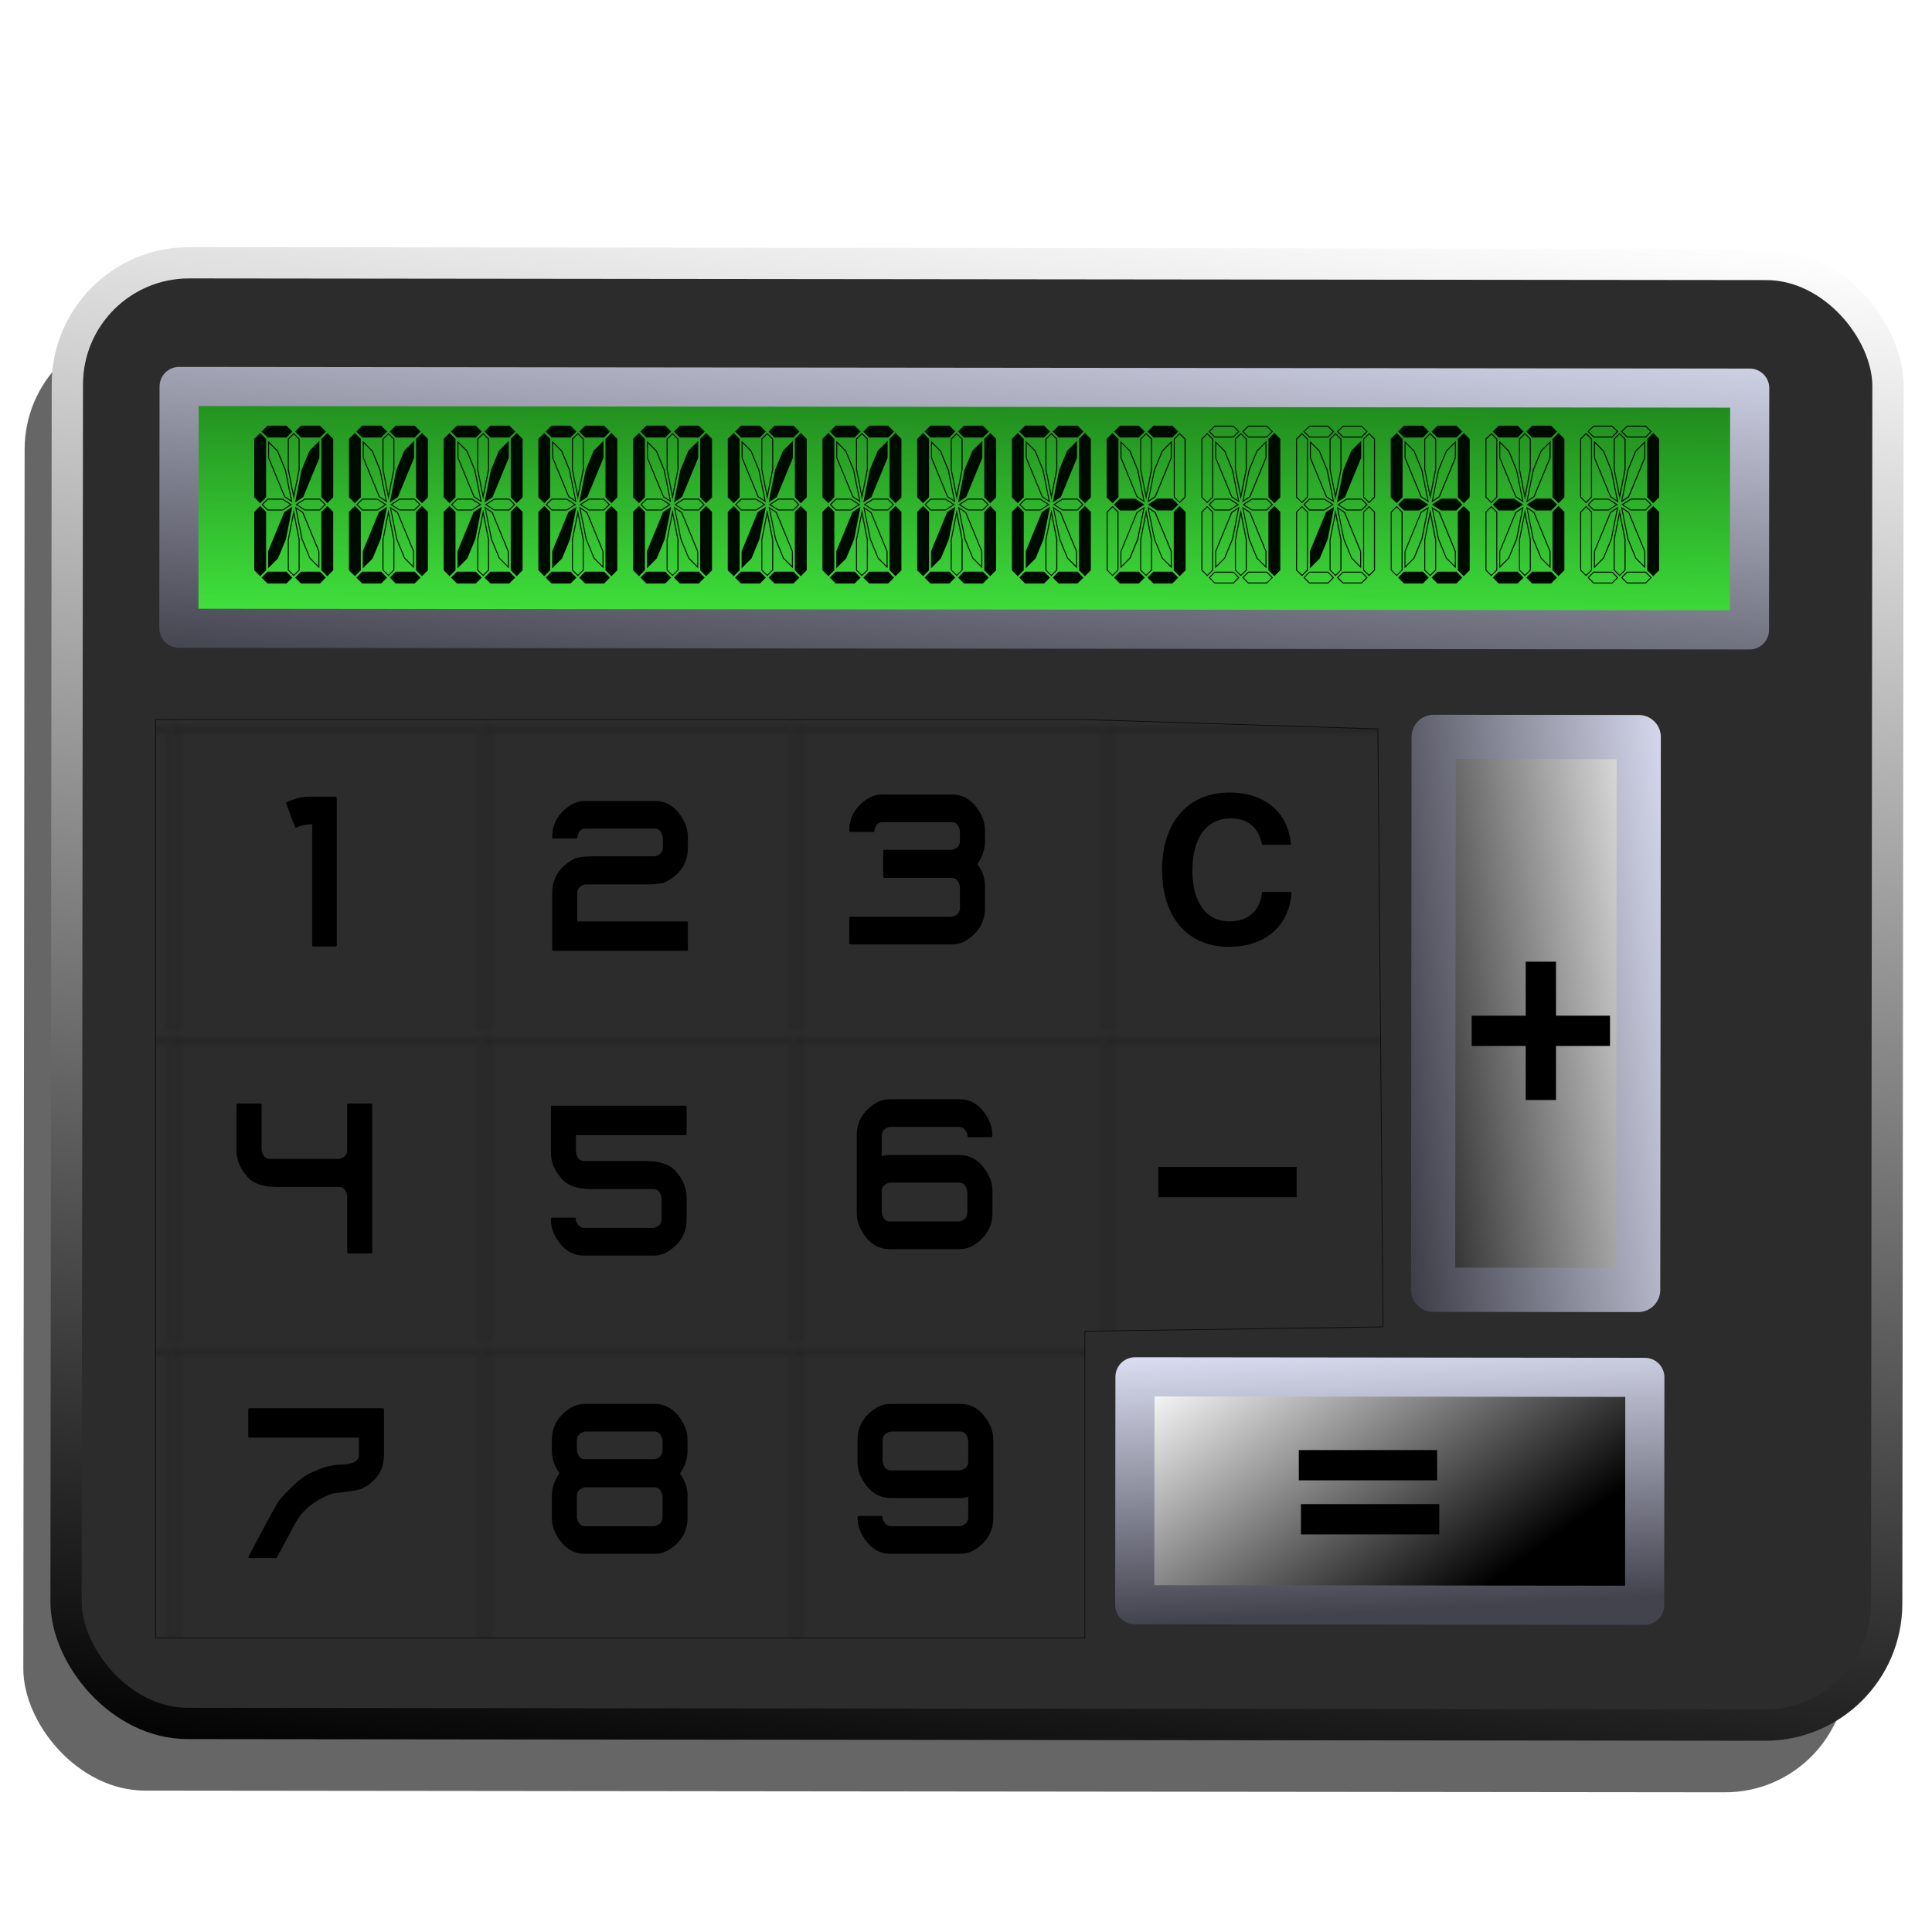<?xml version="1.0" encoding="UTF-8" standalone="no"?>
<!-- Created with Inkscape (http://www.inkscape.org/) -->

<svg
   xmlns:dc="http://purl.org/dc/elements/1.1/"
   xmlns:cc="http://creativecommons.org/ns#"
   xmlns:rdf="http://www.w3.org/1999/02/22-rdf-syntax-ns#"
   xmlns:svg="http://www.w3.org/2000/svg"
   xmlns="http://www.w3.org/2000/svg"
   xmlns:xlink="http://www.w3.org/1999/xlink"
   xmlns:sodipodi="http://sodipodi.sourceforge.net/DTD/sodipodi-0.dtd"
   xmlns:inkscape="http://www.inkscape.org/namespaces/inkscape"
   width="255"
   height="255"
   viewBox="0 0 67.469 67.469"
   version="1.1"
   id="svg8"
   inkscape:version="0.92.5 (2060ec1f9f, 2020-04-08)"
   sodipodi:docname="accessories-calculator.svg">
  <defs
     id="defs2">
    <pattern
       inkscape:collect="always"
       xlink:href="#pattern914"
       id="pattern1629"
       patternTransform="matrix(0.265,0,0,0.265,-12.258,243.958)" />
    <pattern
       inkscape:collect="always"
       xlink:href="#pattern914"
       id="pattern1637"
       patternTransform="matrix(0.265,0,0,0.265,-15.654,244.033)" />
    <linearGradient
       id="linearGradient898">
      <stop
         id="stop894"
         stop-color="#41e43d"
         stop-opacity="1" />
      <stop
         offset="1"
         id="stop896"
         stop-color="#105f0e"
         stop-opacity="1" />
    </linearGradient>
    <clipPath
       clipPathUnits="userSpaceOnUse"
       id="clipPath2059">
      <path
         d="m -10.1,231.685 c 3.559,2.506 4.832,-0.585 2.965,-3.064 -3.182,-4.225 -6.444,-9.84 -12.355,-15.913 -2.595,-2.669 -11.861,-7.808 -11.861,-7.808 0,0 -0.115,-2.188 -0.099,-3.064 0.011,-0.582 -0.566,-0.564 -0.89,-0.297 -0.782,0.645 -2.471,2.57 -2.471,2.57 l -1.68,-0.099 -1.087,-1.581 c -0.297,-0.411 -0.636,-0.346 -0.89,0 -0.545,1.85 -0.879,3.885 -3.459,3.954 l 4.448,3.954 c 7.766,1.553 15.579,5.585 20.262,14.332 0,0 4.526,5.194 7.116,7.018 z"
         id="path2061"
         sodipodi:nodetypes="csscsscccccccs"
         inkscape:connector-curvature="0"
         stroke-dasharray="none"
         stroke-opacity="1"
         fill="#ffffff"
         fill-rule="evenodd"
         stroke="none"
         stroke-linejoin="miter"
         fill-opacity="1"
         stroke-linecap="butt"
         stroke-width="0.048"
         stroke-miterlimit="4" />
    </clipPath>
    <clipPath
       id="clipPath2059-5"
       clipPathUnits="userSpaceOnUse">
      <path
         stroke-miterlimit="4"
         stroke-width="0.048"
         stroke-linecap="butt"
         fill-opacity="1"
         stroke-linejoin="miter"
         stroke="none"
         fill-rule="evenodd"
         fill="#ffffff"
         stroke-opacity="1"
         stroke-dasharray="none"
         inkscape:connector-curvature="0"
         sodipodi:nodetypes="csscsscccccccs"
         id="path2061-3"
         d="m -10.1,231.685 c 3.559,2.506 4.832,-0.585 2.965,-3.064 -3.182,-4.225 -6.444,-9.84 -12.355,-15.913 -2.595,-2.669 -11.861,-7.808 -11.861,-7.808 0,0 -0.115,-2.188 -0.099,-3.064 0.011,-0.582 -0.566,-0.564 -0.89,-0.297 -0.782,0.645 -2.471,2.57 -2.471,2.57 l -1.68,-0.099 -1.087,-1.581 c -0.297,-0.411 -0.636,-0.346 -0.89,0 -0.545,1.85 -0.879,3.885 -3.459,3.954 l 4.448,3.954 c 7.766,1.553 15.579,5.585 20.262,14.332 0,0 4.526,5.194 7.116,7.018 z" />
    </clipPath>
    <clipPath
       id="clipPath">
      <path
         fill-opacity="0.95"
         stroke="none"
         fill="#1b1b1b"
         sodipodi:nodetypes="csssscc"
         inkscape:connector-curvature="0"
         id="rect5264"
         d="m -515.73,435.564 v 5.838 c 0,9.743 -7.844,17.587 -17.587,17.587 h -135.051 c -9.743,0 -17.587,-7.844 -17.587,-17.587 v -5.838 z" />
    </clipPath>
    <clipPath
       clipPathUnits="userSpaceOnUse"
       id="clipPath2059-7">
      <path
         d="m -10.1,231.685 c 3.559,2.506 4.832,-0.585 2.965,-3.064 -3.182,-4.225 -6.444,-9.84 -12.355,-15.913 -2.595,-2.669 -11.861,-7.808 -11.861,-7.808 0,0 -0.115,-2.188 -0.099,-3.064 0.011,-0.582 -0.566,-0.564 -0.89,-0.297 -0.782,0.645 -2.471,2.57 -2.471,2.57 l -1.68,-0.099 -1.087,-1.581 c -0.297,-0.411 -0.636,-0.346 -0.89,0 -0.545,1.85 -0.879,3.885 -3.459,3.954 l 4.448,3.954 c 7.766,1.553 15.579,5.585 20.262,14.332 0,0 4.526,5.194 7.116,7.018 z"
         id="path2061-5"
         sodipodi:nodetypes="csscsscccccccs"
         inkscape:connector-curvature="0"
         stroke-dasharray="none"
         stroke-opacity="1"
         fill="#ffffff"
         fill-rule="evenodd"
         stroke="none"
         stroke-linejoin="miter"
         fill-opacity="1"
         stroke-linecap="butt"
         stroke-width="0.048"
         stroke-miterlimit="4" />
    </clipPath>
    <clipPath
       clipPathUnits="userSpaceOnUse"
       id="clipPath1162">
      <path
         stroke-miterlimit="4"
         stroke-width="0.071"
         stroke-linecap="round"
         fill-opacity="0.347"
         stroke-linejoin="round"
         stroke="none"
         fill="#000000"
         stroke-opacity="1"
         stroke-dasharray="none"
         inkscape:connector-curvature="0"
         d="m -65.65,239.846 c -9.358,0 -16.952,7.594 -16.952,16.952 0,9.358 7.594,16.941 16.952,16.941 0.292,0 0.579,-0.008 0.868,-0.022 2.123,-0.108 4.148,-0.606 5.995,-1.424 l 2.67,3.971 c -0.226,0.495 -0.245,0.964 -0.011,1.313 l 15.673,23.326 c 0.495,0.737 1.944,0.632 3.248,-0.245 1.304,-0.876 1.964,-2.177 1.468,-2.914 L -51.423,274.417 c -0.233,-0.347 -0.683,-0.499 -1.224,-0.478 l -2.558,-3.804 c 3.96,-3.1 6.507,-7.92 6.507,-13.337 0,-9.358 -7.594,-16.952 -16.952,-16.952 z m 0,2.581 c 7.929,0 14.371,6.442 14.371,14.371 0,7.929 -6.442,14.36 -14.371,14.36 -7.929,0 -14.349,-6.431 -14.349,-14.36 0,-0.248 -0.001,-0.489 0.011,-0.734 0.384,-7.586 6.657,-13.637 14.338,-13.637 z"
         id="path1164" />
    </clipPath>
    <linearGradient
       inkscape:collect="always"
       id="linearGradient4781">
      <stop
         stop-opacity="1"
         stop-color="#383842"
         id="stop4783" />
      <stop
         stop-opacity="1"
         stop-color="#e7eaff"
         offset="1"
         id="stop4785" />
    </linearGradient>
    <linearGradient
       inkscape:collect="always"
       id="linearGradient4775">
      <stop
         stop-opacity="1"
         stop-color="#43434e"
         id="stop4777" />
      <stop
         stop-opacity="1"
         stop-color="#e7eaff"
         offset="1"
         id="stop4779" />
    </linearGradient>
    <linearGradient
       inkscape:collect="always"
       id="linearGradient4769">
      <stop
         stop-opacity="1"
         stop-color="#474854"
         id="stop4771" />
      <stop
         stop-opacity="1"
         stop-color="#e7eaff"
         offset="1"
         id="stop4773" />
    </linearGradient>
    <linearGradient
       inkscape:collect="always"
       id="linearGradient4721">
      <stop
         stop-opacity="1"
         stop-color="#3d3d47"
         id="stop4723" />
      <stop
         stop-opacity="1"
         stop-color="#e7eaff"
         offset="1"
         id="stop4725" />
    </linearGradient>
    <linearGradient
       id="linearGradient2768">
      <stop
         stop-opacity="1"
         stop-color="white"
         id="stop2770" />
      <stop
         stop-opacity="1"
         stop-color="#000000"
         id="stop2772"
         offset="1" />
    </linearGradient>
    <linearGradient
       gradientTransform="matrix(0.53,0,0,0.563,-1.19,228.439)"
       y2="117.15"
       x2="69.25"
       y1="12.78"
       x1="80.61"
       gradientUnits="userSpaceOnUse"
       id="linearGradient2545"
       xlink:href="#linearGradient2768"
       inkscape:collect="always" />
    <linearGradient
       y2="99.98"
       x2="-56.953"
       y1="80.983"
       x1="-69.66"
       gradientTransform="matrix(2.135,0,0,0.479,406.788,-97.907)"
       gradientUnits="userSpaceOnUse"
       id="linearGradient2599"
       xlink:href="#linearGradient2768"
       inkscape:collect="always" />
    <linearGradient
       y2="82.56"
       x2="-76.08"
       y1="103.31"
       x1="-64.927"
       gradientTransform="matrix(2.135,0,0,0.479,406.788,-97.907)"
       gradientUnits="userSpaceOnUse"
       id="linearGradient2601"
       xlink:href="#linearGradient4781"
       inkscape:collect="always" />
    <linearGradient
       y2="99.98"
       x2="-56.953"
       y1="80.983"
       x1="-69.66"
       gradientTransform="matrix(0.53,0,0,0.563,22.724,190.5)"
       gradientUnits="userSpaceOnUse"
       id="linearGradient3449"
       xlink:href="#linearGradient2768"
       inkscape:collect="always" />
    <linearGradient
       y2="82.56"
       x2="-76.08"
       y1="101.55"
       x1="-77.11"
       gradientTransform="matrix(0.53,0,0,0.563,22.724,190.5)"
       gradientUnits="userSpaceOnUse"
       id="linearGradient3451"
       xlink:href="#linearGradient4721"
       inkscape:collect="always" />
    <linearGradient
       y2="99.98"
       x2="-56.953"
       y1="80.983"
       x1="-69.66"
       gradientTransform="matrix(0.53,0,0,0.563,80.964,229.571)"
       gradientUnits="userSpaceOnUse"
       id="linearGradient4791"
       xlink:href="#linearGradient2768"
       inkscape:collect="always" />
    <linearGradient
       y2="82.56"
       x2="-76.08"
       y1="100.49"
       x1="-75.14"
       gradientTransform="matrix(0.53,0,0,0.563,80.964,229.571)"
       gradientUnits="userSpaceOnUse"
       id="linearGradient4793"
       xlink:href="#linearGradient4775"
       inkscape:collect="always" />
    <linearGradient
       y2="99.98"
       x2="-56.953"
       y1="80.983"
       x1="-69.66"
       gradientTransform="matrix(0.53,0,0,0.563,30.311,183.693)"
       gradientUnits="userSpaceOnUse"
       id="linearGradient4797"
       xlink:href="#linearGradient2768"
       inkscape:collect="always" />
    <linearGradient
       y2="82.56"
       x2="-76.08"
       y1="101.29"
       x1="-76.27"
       gradientTransform="matrix(0.53,0,0,0.563,30.311,183.693)"
       gradientUnits="userSpaceOnUse"
       id="linearGradient4799"
       xlink:href="#linearGradient4769"
       inkscape:collect="always" />
    <linearGradient
       y2="78.48"
       x2="-37.968"
       y1="100.22"
       x1="-38.25"
       gradientTransform="matrix(0.53,0,0,0.563,47.546,195.03)"
       gradientUnits="userSpaceOnUse"
       id="linearGradient4815"
       xlink:href="#linearGradient898"
       inkscape:collect="always" />
    <linearGradient
       y2="72.2"
       x2="-61.729"
       y1="103"
       x1="-64.16"
       gradientTransform="matrix(0.53,0,0,0.563,47.546,195.03)"
       gradientUnits="userSpaceOnUse"
       id="linearGradient4817"
       xlink:href="#linearGradient4775"
       inkscape:collect="always" />
    <filter
       height="1.027"
       y="-0.013"
       width="1.022"
       x="-0.011"
       id="filter4211"
       inkscape:collect="always"
       color-interpolation-filters="sRGB">
      <feGaussianBlur
         id="feGaussianBlur4213"
         inkscape:collect="always"
         stdDeviation="1.084" />
    </filter>
    <pattern
       patternUnits="userSpaceOnUse"
       width="40.23"
       height="40.23"
       patternTransform="matrix(0.265,0,0,0.265,-19.804,237.09)"
       id="pattern914">
      <g
         id="g910"
         transform="matrix(3.78,0,0,3.78,74.852,-896.089)">
        <rect
           stroke-miterlimit="4"
           y="238.49"
           x="-18.308"
           height="7.969"
           width="8.173"
           id="rect2818"
           transform="rotate(0.061)"
           stroke-dasharray="none"
           stroke-opacity="1"
           fill="url(#linearGradient3449)"
           stroke="url(#linearGradient3451)"
           stroke-linejoin="round"
           fill-opacity="1"
           stroke-linecap="round"
           stroke-width="1.366"
           stroke-dashoffset="0" />
        <rect
           id="rect906"
           width="10.618"
           height="10.618"
           x="-19.791"
           y="237.1"
           opacity="1"
           stroke-dasharray="none"
           stroke-opacity="1"
           paint-order="normal"
           fill="none"
           fill-rule="evenodd"
           stroke="#0b0b0b"
           stroke-linejoin="round"
           fill-opacity="1"
           stroke-linecap="round"
           stroke-width="0.026"
           stroke-dashoffset="0"
           stroke-miterlimit="4" />
      </g>
    </pattern>
  </defs>
  <sodipodi:namedview
     id="base"
     pagecolor="#ff0000"
     bordercolor="#666666"
     borderopacity="1.0"
     inkscape:pageopacity="0"
     inkscape:pageshadow="2"
     inkscape:zoom="3.5058824"
     inkscape:cx="127.5"
     inkscape:cy="127.5"
     inkscape:document-units="px"
     inkscape:current-layer="layer1"
     showgrid="false"
     inkscape:snap-to-guides="false"
     inkscape:snap-grids="false"
     inkscape:snap-others="false"
     inkscape:object-nodes="false"
     inkscape:snap-nodes="false"
     inkscape:snap-global="false"
     inkscape:window-width="1920"
     inkscape:window-height="1056"
     inkscape:window-x="0"
     inkscape:window-y="0"
     inkscape:window-maximized="1"
     units="px"
     showguides="false" />
  <g
     inkscape:label="Layer 1"
     inkscape:groupmode="layer"
     id="layer1"
     transform="translate(0,-229.531)">
    <rect
       transform="matrix(0.265,2.8199821e-4,-2.8199821e-4,0.265,-0.384,229.435)"
       ry="16.06"
       y="43.508"
       x="4.758"
       height="192.8"
       width="240.32"
       id="rect4825"
       stroke-miterlimit="4"
       rx="16.06"
       stroke-dasharray="none"
       stroke-opacity="1"
       fill="#000000"
       filter="url(#filter4211)"
       stroke="none"
       stroke-linejoin="round"
       fill-opacity="0.6"
       stroke-linecap="round"
       stroke-width="4.131"
       stroke-dashoffset="0"
       style="filter:url(#filter4211)" />
    <rect
       id="rect3062"
       width="63.58"
       height="51.01"
       x="2.611"
       y="238.7"
       ry="4.249"
       transform="rotate(0.061)"
       stroke-miterlimit="4"
       rx="4.249"
       stroke-dasharray="none"
       stroke-opacity="1"
       fill="#2c2c2c"
       stroke="url(#linearGradient2545)"
       stroke-linejoin="round"
       fill-opacity="1"
       stroke-linecap="round"
       stroke-width="1.093"
       stroke-dashoffset="0" />
    <rect
       id="rect2868"
       width="19.309"
       height="7.162"
       x="255.21"
       y="-57.5"
       transform="rotate(90.061)"
       stroke-miterlimit="4"
       stroke-dasharray="none"
       stroke-opacity="1"
       fill="url(#linearGradient2599)"
       stroke="url(#linearGradient2601)"
       stroke-linejoin="round"
       fill-opacity="1"
       stroke-linecap="round"
       stroke-width="1.543"
       stroke-dashoffset="0" />
    <rect
       y="277.57"
       x="39.931"
       height="7.959"
       width="17.806"
       id="rect4789"
       transform="rotate(0.061)"
       stroke-miterlimit="4"
       stroke-dasharray="none"
       stroke-opacity="1"
       fill="url(#linearGradient4791)"
       stroke="url(#linearGradient4793)"
       stroke-linejoin="round"
       fill-opacity="1"
       stroke-linecap="round"
       stroke-width="1.366"
       stroke-dashoffset="0" />
    <rect
       stroke-miterlimit="4"
       transform="rotate(0.061)"
       y="231.69"
       x="-10.72"
       height="7.969"
       width="8.173"
       id="rect4795"
       style="fill:url(#linearGradient4797);fill-opacity:1;stroke:url(#linearGradient4799);stroke-width:1.366;stroke-linecap:round;stroke-linejoin:round;stroke-miterlimit:4;stroke-dasharray:none;stroke-dashoffset:0;stroke-opacity:1" />
    <rect
       transform="rotate(0.061)"
       id="rect4812"
       width="54.848"
       height="8.443"
       x="6.514"
       y="243.02"
       stroke-miterlimit="4"
       stroke-dasharray="none"
       stroke-opacity="1"
       fill="url(#linearGradient4815)"
       stroke="url(#linearGradient4817)"
       stroke-linejoin="round"
       fill-opacity="1"
       stroke-linecap="round"
       stroke-width="1.366"
       stroke-dashoffset="0" />
    <rect
       width="10.644"
       height="10.644"
       x="-12.257"
       y="243.958"
       id="rect919"
       style="fill:url(#pattern1629);stroke:none" />
    <path
       style="opacity:1;fill:url(#pattern1637);fill-opacity:1;fill-rule:evenodd;stroke:#0b0b0b;stroke-width:0.026;stroke-linecap:round;stroke-linejoin:round;stroke-miterlimit:4;stroke-dasharray:none;stroke-dashoffset:0;stroke-opacity:1;paint-order:normal"
       d="m 5.434,254.66 h 32.451 l 10.233,0.326 0.182,20.883 L 37.885,276.02 V 286.73 H 5.434 Z"
       id="rect912"
       inkscape:connector-curvature="0"
       sodipodi:nodetypes="cccccccc" />
    <g
       aria-label="00000000051/931"
       style="font-style:normal;font-variant:normal;font-weight:bold;font-stretch:normal;font-size:7.056px;line-height:1.25;font-family:led16sgmnt;-inkscape-font-specification:'led16sgmnt Bold';letter-spacing:0px;word-spacing:0px;fill:#000b00;fill-opacity:1;stroke:none;stroke-width:0.265"
       id="text868"
       transform="translate(-0.151,0.075)">
      <path
         d="m 10.801,247.248 h 0.51 l 0.172,-0.172 -0.172,-0.172 h -0.51 l -0.269,0.172 z m -0.393,2.281 0.172,-0.172 v -1.051 l -0.172,-0.872 -0.172,0.872 v 1.051 z m 0.307,-1.257 0.272,0.665 0.282,0.282 v -0.503 l -0.558,-1.354 -0.207,-0.138 z m -0.431,-1.195 -0.269,-0.172 H 9.505 l -0.172,0.172 0.172,0.172 h 0.51 z m 0.124,-2.453 -0.172,0.172 v 1.051 l 0.172,0.872 0.172,-0.872 v -1.051 z m -0.307,1.257 -0.272,-0.665 -0.282,-0.282 v 0.503 l 0.558,1.354 0.207,0.138 z m 0.562,3.538 h 0.661 l 0.207,0.207 -0.207,0.207 h -0.661 l -0.207,-0.207 z m 0.71,-0.048 v -2.039 l 0.207,-0.207 0.207,0.207 v 2.039 l -0.207,0.207 z m -0.582,-2.088 -0.32,-0.207 0.32,-0.207 h 0.534 l 0.207,0.207 -0.207,0.207 z m -0.382,2.294 -0.207,-0.207 v -1.068 l 0.207,-1.047 0.207,1.047 v 1.068 z m 0.272,-1.295 -0.224,-1.13 0.282,0.186 0.565,1.371 v 0.593 l -0.345,-0.345 z m -0.527,1.137 0.207,0.207 -0.207,0.207 H 9.492 l -0.207,-0.207 0.207,-0.207 z m -0.71,-0.048 -0.207,0.207 -0.207,-0.207 v -2.039 l 0.207,-0.207 0.207,0.207 z m 0.903,-2.294 -0.32,0.207 H 9.492 l -0.207,-0.207 0.207,-0.207 h 0.534 z m -0.21,1.206 -0.279,0.675 -0.345,0.345 v -0.593 l 0.565,-1.371 0.282,-0.186 z m 0.527,-3.548 -0.207,-0.207 0.207,-0.207 h 0.661 l 0.207,0.207 -0.207,0.207 z m 0.71,0.048 0.207,-0.207 0.207,0.207 v 2.039 l -0.207,0.207 -0.207,-0.207 z m -0.965,-0.207 0.207,0.207 v 1.068 l -0.207,1.047 -0.207,-1.047 v -1.068 z m 0.272,1.295 0.279,-0.675 0.345,-0.345 v 0.593 l -0.565,1.371 -0.282,0.186 z m -0.527,-1.137 H 9.492 l -0.207,-0.207 0.207,-0.207 h 0.661 l 0.207,0.207 z m -0.71,0.048 v 2.039 l -0.207,0.207 -0.207,-0.207 v -2.039 l 0.207,-0.207 z m 0.692,1.089 0.224,1.13 -0.282,-0.186 -0.565,-1.371 v -0.593 l 0.345,0.345 z"
         style="font-style:normal;font-variant:normal;font-weight:bold;font-stretch:normal;font-size:7.056px;font-family:led16sgmnt;-inkscape-font-specification:'led16sgmnt Bold';fill:#000b00;fill-opacity:1;stroke-width:0.265"
         id="path870"
         inkscape:connector-curvature="0" />
      <path
         d="m 14.108,247.248 h 0.51 l 0.172,-0.172 -0.172,-0.172 h -0.51 l -0.269,0.172 z m -0.393,2.281 0.172,-0.172 v -1.051 l -0.172,-0.872 -0.172,0.872 v 1.051 z m 0.307,-1.257 0.272,0.665 0.282,0.282 v -0.503 l -0.558,-1.354 -0.207,-0.138 z m -0.431,-1.195 -0.269,-0.172 h -0.51 l -0.172,0.172 0.172,0.172 h 0.51 z m 0.124,-2.453 -0.172,0.172 v 1.051 l 0.172,0.872 0.172,-0.872 v -1.051 z m -0.307,1.257 -0.272,-0.665 -0.282,-0.282 v 0.503 l 0.558,1.354 0.207,0.138 z m 0.562,3.538 h 0.661 l 0.207,0.207 -0.207,0.207 h -0.661 l -0.207,-0.207 z m 0.71,-0.048 v -2.039 l 0.207,-0.207 0.207,0.207 v 2.039 l -0.207,0.207 z m -0.582,-2.088 -0.32,-0.207 0.32,-0.207 h 0.534 l 0.207,0.207 -0.207,0.207 z m -0.382,2.294 -0.207,-0.207 v -1.068 l 0.207,-1.047 0.207,1.047 v 1.068 z m 0.272,-1.295 -0.224,-1.13 0.282,0.186 0.565,1.371 v 0.593 l -0.345,-0.345 z m -0.527,1.137 0.207,0.207 -0.207,0.207 h -0.661 l -0.207,-0.207 0.207,-0.207 z m -0.71,-0.048 -0.207,0.207 -0.207,-0.207 v -2.039 l 0.207,-0.207 0.207,0.207 z m 0.903,-2.294 -0.32,0.207 h -0.534 l -0.207,-0.207 0.207,-0.207 h 0.534 z m -0.21,1.206 -0.279,0.675 -0.345,0.345 v -0.593 l 0.565,-1.371 0.282,-0.186 z m 0.527,-3.548 -0.207,-0.207 0.207,-0.207 h 0.661 l 0.207,0.207 -0.207,0.207 z m 0.71,0.048 0.207,-0.207 0.207,0.207 v 2.039 l -0.207,0.207 -0.207,-0.207 z m -0.965,-0.207 0.207,0.207 v 1.068 l -0.207,1.047 -0.207,-1.047 v -1.068 z m 0.272,1.295 0.279,-0.675 0.345,-0.345 v 0.593 l -0.565,1.371 -0.282,0.186 z m -0.527,-1.137 h -0.661 l -0.207,-0.207 0.207,-0.207 h 0.661 l 0.207,0.207 z m -0.71,0.048 v 2.039 l -0.207,0.207 -0.207,-0.207 v -2.039 l 0.207,-0.207 z m 0.692,1.089 0.224,1.13 -0.282,-0.186 -0.565,-1.371 v -0.593 l 0.345,0.345 z"
         style="font-style:normal;font-variant:normal;font-weight:bold;font-stretch:normal;font-size:7.056px;font-family:led16sgmnt;-inkscape-font-specification:'led16sgmnt Bold';fill:#000b00;fill-opacity:1;stroke-width:0.265"
         id="path872"
         inkscape:connector-curvature="0" />
      <path
         d="m 17.415,247.248 h 0.51 l 0.172,-0.172 -0.172,-0.172 h -0.51 l -0.269,0.172 z m -0.393,2.281 0.172,-0.172 v -1.051 l -0.172,-0.872 -0.172,0.872 v 1.051 z m 0.307,-1.257 0.272,0.665 0.282,0.282 v -0.503 l -0.558,-1.354 -0.207,-0.138 z m -0.431,-1.195 -0.269,-0.172 h -0.51 l -0.172,0.172 0.172,0.172 h 0.51 z m 0.124,-2.453 -0.172,0.172 v 1.051 l 0.172,0.872 0.172,-0.872 v -1.051 z m -0.307,1.257 -0.272,-0.665 -0.282,-0.282 v 0.503 l 0.558,1.354 0.207,0.138 z m 0.562,3.538 h 0.661 l 0.207,0.207 -0.207,0.207 H 17.277 l -0.207,-0.207 z m 0.71,-0.048 v -2.039 l 0.207,-0.207 0.207,0.207 v 2.039 l -0.207,0.207 z m -0.582,-2.088 -0.32,-0.207 0.32,-0.207 h 0.534 l 0.207,0.207 -0.207,0.207 z m -0.382,2.294 -0.207,-0.207 v -1.068 l 0.207,-1.047 0.207,1.047 v 1.068 z m 0.272,-1.295 -0.224,-1.13 0.282,0.186 0.565,1.371 v 0.593 l -0.345,-0.345 z m -0.527,1.137 0.207,0.207 -0.207,0.207 h -0.661 l -0.207,-0.207 0.207,-0.207 z m -0.71,-0.048 -0.207,0.207 -0.207,-0.207 v -2.039 l 0.207,-0.207 0.207,0.207 z m 0.903,-2.294 -0.32,0.207 h -0.534 l -0.207,-0.207 0.207,-0.207 h 0.534 z m -0.21,1.206 -0.279,0.675 -0.345,0.345 v -0.593 l 0.565,-1.371 0.282,-0.186 z m 0.527,-3.548 -0.207,-0.207 0.207,-0.207 h 0.661 l 0.207,0.207 -0.207,0.207 z m 0.71,0.048 0.207,-0.207 0.207,0.207 v 2.039 l -0.207,0.207 -0.207,-0.207 z m -0.965,-0.207 0.207,0.207 v 1.068 l -0.207,1.047 -0.207,-1.047 v -1.068 z m 0.272,1.295 0.279,-0.675 0.345,-0.345 v 0.593 l -0.565,1.371 -0.282,0.186 z m -0.527,-1.137 h -0.661 l -0.207,-0.207 0.207,-0.207 h 0.661 l 0.207,0.207 z m -0.71,0.048 v 2.039 l -0.207,0.207 -0.207,-0.207 v -2.039 l 0.207,-0.207 z m 0.692,1.089 0.224,1.13 -0.282,-0.186 -0.565,-1.371 v -0.593 l 0.345,0.345 z"
         style="font-style:normal;font-variant:normal;font-weight:bold;font-stretch:normal;font-size:7.056px;font-family:led16sgmnt;-inkscape-font-specification:'led16sgmnt Bold';fill:#000b00;fill-opacity:1;stroke-width:0.265"
         id="path874"
         inkscape:connector-curvature="0" />
      <path
         d="m 20.723,247.248 h 0.51 l 0.172,-0.172 -0.172,-0.172 h -0.51 l -0.269,0.172 z m -0.393,2.281 0.172,-0.172 v -1.051 l -0.172,-0.872 -0.172,0.872 v 1.051 z m 0.307,-1.257 0.272,0.665 0.282,0.282 v -0.503 l -0.558,-1.354 -0.207,-0.138 z m -0.431,-1.195 -0.269,-0.172 H 19.427 l -0.172,0.172 0.172,0.172 h 0.51 z m 0.124,-2.453 -0.172,0.172 v 1.051 l 0.172,0.872 0.172,-0.872 v -1.051 z m -0.307,1.257 -0.272,-0.665 -0.282,-0.282 v 0.503 l 0.558,1.354 0.207,0.138 z m 0.562,3.538 h 0.661 l 0.207,0.207 -0.207,0.207 h -0.661 l -0.207,-0.207 z m 0.71,-0.048 v -2.039 l 0.207,-0.207 0.207,0.207 v 2.039 l -0.207,0.207 z m -0.582,-2.088 -0.32,-0.207 0.32,-0.207 h 0.534 l 0.207,0.207 -0.207,0.207 z m -0.382,2.294 -0.207,-0.207 v -1.068 l 0.207,-1.047 0.207,1.047 v 1.068 z m 0.272,-1.295 -0.224,-1.13 0.282,0.186 0.565,1.371 v 0.593 l -0.345,-0.345 z m -0.527,1.137 0.207,0.207 -0.207,0.207 H 19.413 l -0.207,-0.207 0.207,-0.207 z m -0.71,-0.048 -0.207,0.207 -0.207,-0.207 v -2.039 l 0.207,-0.207 0.207,0.207 z m 0.903,-2.294 -0.32,0.207 h -0.534 l -0.207,-0.207 0.207,-0.207 h 0.534 z m -0.21,1.206 -0.279,0.675 -0.345,0.345 v -0.593 l 0.565,-1.371 0.282,-0.186 z m 0.527,-3.548 -0.207,-0.207 0.207,-0.207 h 0.661 l 0.207,0.207 -0.207,0.207 z m 0.71,0.048 0.207,-0.207 0.207,0.207 v 2.039 l -0.207,0.207 -0.207,-0.207 z m -0.965,-0.207 0.207,0.207 v 1.068 l -0.207,1.047 -0.207,-1.047 v -1.068 z m 0.272,1.295 0.279,-0.675 0.345,-0.345 v 0.593 l -0.565,1.371 -0.282,0.186 z m -0.527,-1.137 H 19.413 l -0.207,-0.207 0.207,-0.207 h 0.661 l 0.207,0.207 z m -0.71,0.048 v 2.039 l -0.207,0.207 -0.207,-0.207 v -2.039 l 0.207,-0.207 z m 0.692,1.089 0.224,1.13 -0.282,-0.186 -0.565,-1.371 v -0.593 l 0.345,0.345 z"
         style="font-style:normal;font-variant:normal;font-weight:bold;font-stretch:normal;font-size:7.056px;font-family:led16sgmnt;-inkscape-font-specification:'led16sgmnt Bold';fill:#000b00;fill-opacity:1;stroke-width:0.265"
         id="path876"
         inkscape:connector-curvature="0" />
      <path
         d="m 24.03,247.248 h 0.51 l 0.172,-0.172 -0.172,-0.172 h -0.51 l -0.269,0.172 z m -0.393,2.281 0.172,-0.172 v -1.051 l -0.172,-0.872 -0.172,0.872 v 1.051 z m 0.307,-1.257 0.272,0.665 0.282,0.282 v -0.503 l -0.558,-1.354 -0.207,-0.138 z m -0.431,-1.195 -0.269,-0.172 h -0.51 l -0.172,0.172 0.172,0.172 h 0.51 z m 0.124,-2.453 -0.172,0.172 v 1.051 l 0.172,0.872 0.172,-0.872 v -1.051 z m -0.307,1.257 -0.272,-0.665 -0.282,-0.282 v 0.503 l 0.558,1.354 0.207,0.138 z m 0.562,3.538 h 0.661 l 0.207,0.207 -0.207,0.207 h -0.661 l -0.207,-0.207 z m 0.71,-0.048 v -2.039 l 0.207,-0.207 0.207,0.207 v 2.039 l -0.207,0.207 z m -0.582,-2.088 -0.32,-0.207 0.32,-0.207 h 0.534 l 0.207,0.207 -0.207,0.207 z m -0.382,2.294 -0.207,-0.207 v -1.068 l 0.207,-1.047 0.207,1.047 v 1.068 z m 0.272,-1.295 -0.224,-1.13 0.282,0.186 0.565,1.371 v 0.593 l -0.345,-0.345 z m -0.527,1.137 0.207,0.207 -0.207,0.207 h -0.661 l -0.207,-0.207 0.207,-0.207 z m -0.71,-0.048 -0.207,0.207 -0.207,-0.207 v -2.039 l 0.207,-0.207 0.207,0.207 z m 0.903,-2.294 -0.32,0.207 h -0.534 l -0.207,-0.207 0.207,-0.207 h 0.534 z m -0.21,1.206 -0.279,0.675 -0.345,0.345 v -0.593 l 0.565,-1.371 0.282,-0.186 z m 0.527,-3.548 -0.207,-0.207 0.207,-0.207 h 0.661 l 0.207,0.207 -0.207,0.207 z m 0.71,0.048 0.207,-0.207 0.207,0.207 v 2.039 l -0.207,0.207 -0.207,-0.207 z m -0.965,-0.207 0.207,0.207 v 1.068 l -0.207,1.047 -0.207,-1.047 v -1.068 z m 0.272,1.295 0.279,-0.675 0.345,-0.345 v 0.593 l -0.565,1.371 -0.282,0.186 z m -0.527,-1.137 h -0.661 l -0.207,-0.207 0.207,-0.207 h 0.661 l 0.207,0.207 z m -0.71,0.048 v 2.039 l -0.207,0.207 -0.207,-0.207 v -2.039 l 0.207,-0.207 z m 0.692,1.089 0.224,1.13 -0.282,-0.186 -0.565,-1.371 v -0.593 l 0.345,0.345 z"
         style="font-style:normal;font-variant:normal;font-weight:bold;font-stretch:normal;font-size:7.056px;font-family:led16sgmnt;-inkscape-font-specification:'led16sgmnt Bold';fill:#000b00;fill-opacity:1;stroke-width:0.265"
         id="path878"
         inkscape:connector-curvature="0" />
      <path
         d="m 27.337,247.248 h 0.51 l 0.172,-0.172 -0.172,-0.172 h -0.51 l -0.269,0.172 z m -0.393,2.281 0.172,-0.172 v -1.051 l -0.172,-0.872 -0.172,0.872 v 1.051 z m 0.307,-1.257 0.272,0.665 0.282,0.282 v -0.503 l -0.558,-1.354 -0.207,-0.138 z m -0.431,-1.195 -0.269,-0.172 h -0.51 l -0.172,0.172 0.172,0.172 h 0.51 z m 0.124,-2.453 -0.172,0.172 v 1.051 l 0.172,0.872 0.172,-0.872 v -1.051 z m -0.307,1.257 -0.272,-0.665 -0.282,-0.282 v 0.503 l 0.558,1.354 0.207,0.138 z m 0.562,3.538 h 0.661 l 0.207,0.207 -0.207,0.207 h -0.661 l -0.207,-0.207 z m 0.71,-0.048 v -2.039 l 0.207,-0.207 0.207,0.207 v 2.039 l -0.207,0.207 z m -0.582,-2.088 -0.32,-0.207 0.32,-0.207 h 0.534 l 0.207,0.207 -0.207,0.207 z m -0.382,2.294 -0.207,-0.207 v -1.068 l 0.207,-1.047 0.207,1.047 v 1.068 z m 0.272,-1.295 -0.224,-1.13 0.282,0.186 0.565,1.371 v 0.593 l -0.345,-0.345 z m -0.527,1.137 0.207,0.207 -0.207,0.207 h -0.661 l -0.207,-0.207 0.207,-0.207 z m -0.71,-0.048 -0.207,0.207 -0.207,-0.207 v -2.039 l 0.207,-0.207 0.207,0.207 z m 0.903,-2.294 -0.32,0.207 h -0.534 l -0.207,-0.207 0.207,-0.207 h 0.534 z m -0.21,1.206 -0.279,0.675 -0.345,0.345 v -0.593 l 0.565,-1.371 0.282,-0.186 z m 0.527,-3.548 -0.207,-0.207 0.207,-0.207 h 0.661 l 0.207,0.207 -0.207,0.207 z m 0.71,0.048 0.207,-0.207 0.207,0.207 v 2.039 l -0.207,0.207 -0.207,-0.207 z m -0.965,-0.207 0.207,0.207 v 1.068 l -0.207,1.047 -0.207,-1.047 v -1.068 z m 0.272,1.295 0.279,-0.675 0.345,-0.345 v 0.593 l -0.565,1.371 -0.282,0.186 z m -0.527,-1.137 h -0.661 l -0.207,-0.207 0.207,-0.207 H 26.689 l 0.207,0.207 z m -0.71,0.048 v 2.039 l -0.207,0.207 -0.207,-0.207 v -2.039 l 0.207,-0.207 z m 0.692,1.089 0.224,1.13 -0.282,-0.186 -0.565,-1.371 v -0.593 l 0.345,0.345 z"
         style="font-style:normal;font-variant:normal;font-weight:bold;font-stretch:normal;font-size:7.056px;font-family:led16sgmnt;-inkscape-font-specification:'led16sgmnt Bold';fill:#000b00;fill-opacity:1;stroke-width:0.265"
         id="path880"
         inkscape:connector-curvature="0" />
      <path
         d="m 30.644,247.248 h 0.51 l 0.172,-0.172 -0.172,-0.172 h -0.51 l -0.269,0.172 z m -0.393,2.281 0.172,-0.172 v -1.051 l -0.172,-0.872 -0.172,0.872 v 1.051 z m 0.307,-1.257 0.272,0.665 0.282,0.282 v -0.503 l -0.558,-1.354 -0.207,-0.138 z m -0.431,-1.195 -0.269,-0.172 h -0.51 l -0.172,0.172 0.172,0.172 h 0.51 z m 0.124,-2.453 -0.172,0.172 v 1.051 l 0.172,0.872 0.172,-0.872 v -1.051 z m -0.307,1.257 -0.272,-0.665 -0.282,-0.282 v 0.503 l 0.558,1.354 0.207,0.138 z m 0.562,3.538 h 0.661 l 0.207,0.207 -0.207,0.207 h -0.661 l -0.207,-0.207 z m 0.71,-0.048 v -2.039 l 0.207,-0.207 0.207,0.207 v 2.039 l -0.207,0.207 z m -0.582,-2.088 -0.32,-0.207 0.32,-0.207 h 0.534 l 0.207,0.207 -0.207,0.207 z m -0.382,2.294 -0.207,-0.207 v -1.068 l 0.207,-1.047 0.207,1.047 v 1.068 z m 0.272,-1.295 -0.224,-1.13 0.282,0.186 0.565,1.371 v 0.593 l -0.345,-0.345 z m -0.527,1.137 0.207,0.207 -0.207,0.207 h -0.661 l -0.207,-0.207 0.207,-0.207 z m -0.71,-0.048 -0.207,0.207 -0.207,-0.207 v -2.039 l 0.207,-0.207 0.207,0.207 z m 0.903,-2.294 -0.32,0.207 h -0.534 l -0.207,-0.207 0.207,-0.207 h 0.534 z m -0.21,1.206 -0.279,0.675 -0.345,0.345 v -0.593 l 0.565,-1.371 0.282,-0.186 z m 0.527,-3.548 -0.207,-0.207 0.207,-0.207 h 0.661 l 0.207,0.207 -0.207,0.207 z m 0.71,0.048 0.207,-0.207 0.207,0.207 v 2.039 l -0.207,0.207 -0.207,-0.207 z m -0.965,-0.207 0.207,0.207 v 1.068 l -0.207,1.047 -0.207,-1.047 v -1.068 z m 0.272,1.295 0.279,-0.675 0.345,-0.345 v 0.593 l -0.565,1.371 -0.282,0.186 z m -0.527,-1.137 h -0.661 l -0.207,-0.207 0.207,-0.207 h 0.661 l 0.207,0.207 z m -0.71,0.048 v 2.039 l -0.207,0.207 -0.207,-0.207 v -2.039 l 0.207,-0.207 z m 0.692,1.089 0.224,1.13 -0.282,-0.186 -0.565,-1.371 v -0.593 l 0.345,0.345 z"
         style="font-style:normal;font-variant:normal;font-weight:bold;font-stretch:normal;font-size:7.056px;font-family:led16sgmnt;-inkscape-font-specification:'led16sgmnt Bold';fill:#000b00;fill-opacity:1;stroke-width:0.265"
         id="path882"
         inkscape:connector-curvature="0" />
      <path
         d="m 33.952,247.248 h 0.51 l 0.172,-0.172 -0.172,-0.172 h -0.51 l -0.269,0.172 z m -0.393,2.281 0.172,-0.172 v -1.051 l -0.172,-0.872 -0.172,0.872 v 1.051 z m 0.307,-1.257 0.272,0.665 0.282,0.282 v -0.503 l -0.558,-1.354 -0.207,-0.138 z m -0.431,-1.195 -0.269,-0.172 h -0.51 l -0.172,0.172 0.172,0.172 h 0.51 z m 0.124,-2.453 -0.172,0.172 v 1.051 l 0.172,0.872 0.172,-0.872 v -1.051 z m -0.307,1.257 -0.272,-0.665 -0.282,-0.282 v 0.503 l 0.558,1.354 0.207,0.138 z m 0.562,3.538 h 0.661 l 0.207,0.207 -0.207,0.207 h -0.661 l -0.207,-0.207 z m 0.71,-0.048 v -2.039 l 0.207,-0.207 0.207,0.207 v 2.039 l -0.207,0.207 z m -0.582,-2.088 -0.32,-0.207 0.32,-0.207 h 0.534 l 0.207,0.207 -0.207,0.207 z m -0.382,2.294 -0.207,-0.207 v -1.068 l 0.207,-1.047 0.207,1.047 v 1.068 z m 0.272,-1.295 -0.224,-1.13 0.282,0.186 0.565,1.371 v 0.593 l -0.345,-0.345 z m -0.527,1.137 0.207,0.207 -0.207,0.207 h -0.661 l -0.207,-0.207 0.207,-0.207 z m -0.71,-0.048 -0.207,0.207 -0.207,-0.207 v -2.039 l 0.207,-0.207 0.207,0.207 z m 0.903,-2.294 -0.32,0.207 h -0.534 l -0.207,-0.207 0.207,-0.207 h 0.534 z m -0.21,1.206 -0.279,0.675 -0.345,0.345 v -0.593 l 0.565,-1.371 0.282,-0.186 z m 0.527,-3.548 -0.207,-0.207 0.207,-0.207 h 0.661 l 0.207,0.207 -0.207,0.207 z m 0.71,0.048 0.207,-0.207 0.207,0.207 v 2.039 l -0.207,0.207 -0.207,-0.207 z m -0.965,-0.207 0.207,0.207 v 1.068 l -0.207,1.047 -0.207,-1.047 v -1.068 z m 0.272,1.295 0.279,-0.675 0.345,-0.345 v 0.593 l -0.565,1.371 -0.282,0.186 z m -0.527,-1.137 h -0.661 l -0.207,-0.207 0.207,-0.207 h 0.661 l 0.207,0.207 z m -0.71,0.048 v 2.039 l -0.207,0.207 -0.207,-0.207 v -2.039 l 0.207,-0.207 z m 0.692,1.089 0.224,1.13 -0.282,-0.186 -0.565,-1.371 v -0.593 l 0.345,0.345 z"
         style="font-style:normal;font-variant:normal;font-weight:bold;font-stretch:normal;font-size:7.056px;font-family:led16sgmnt;-inkscape-font-specification:'led16sgmnt Bold';fill:#000b00;fill-opacity:1;stroke-width:0.265"
         id="path884"
         inkscape:connector-curvature="0" />
      <path
         d="m 37.259,247.248 h 0.51 l 0.172,-0.172 -0.172,-0.172 h -0.51 l -0.269,0.172 z m -0.393,2.281 0.172,-0.172 v -1.051 l -0.172,-0.872 -0.172,0.872 v 1.051 z m 0.307,-1.257 0.272,0.665 0.282,0.282 v -0.503 l -0.558,-1.354 -0.207,-0.138 z m -0.431,-1.195 -0.269,-0.172 h -0.51 l -0.172,0.172 0.172,0.172 h 0.51 z m 0.124,-2.453 -0.172,0.172 v 1.051 l 0.172,0.872 0.172,-0.872 v -1.051 z m -0.307,1.257 -0.272,-0.665 -0.282,-0.282 v 0.503 l 0.558,1.354 0.207,0.138 z m 0.562,3.538 h 0.661 l 0.207,0.207 -0.207,0.207 h -0.661 l -0.207,-0.207 z m 0.71,-0.048 v -2.039 l 0.207,-0.207 0.207,0.207 v 2.039 l -0.207,0.207 z m -0.582,-2.088 -0.32,-0.207 0.32,-0.207 h 0.534 l 0.207,0.207 -0.207,0.207 z m -0.382,2.294 -0.207,-0.207 v -1.068 l 0.207,-1.047 0.207,1.047 v 1.068 z m 0.272,-1.295 -0.224,-1.13 0.282,0.186 0.565,1.371 v 0.593 l -0.345,-0.345 z m -0.527,1.137 0.207,0.207 -0.207,0.207 h -0.661 l -0.207,-0.207 0.207,-0.207 z m -0.71,-0.048 -0.207,0.207 -0.207,-0.207 v -2.039 l 0.207,-0.207 0.207,0.207 z m 0.903,-2.294 -0.32,0.207 h -0.534 l -0.207,-0.207 0.207,-0.207 h 0.534 z m -0.21,1.206 -0.279,0.675 -0.345,0.345 v -0.593 l 0.565,-1.371 0.282,-0.186 z m 0.527,-3.548 -0.207,-0.207 0.207,-0.207 h 0.661 l 0.207,0.207 -0.207,0.207 z m 0.71,0.048 0.207,-0.207 0.207,0.207 v 2.039 l -0.207,0.207 -0.207,-0.207 z m -0.965,-0.207 0.207,0.207 v 1.068 l -0.207,1.047 -0.207,-1.047 v -1.068 z m 0.272,1.295 0.279,-0.675 0.345,-0.345 v 0.593 l -0.565,1.371 -0.282,0.186 z m -0.527,-1.137 h -0.661 l -0.207,-0.207 0.207,-0.207 h 0.661 l 0.207,0.207 z m -0.71,0.048 v 2.039 l -0.207,0.207 -0.207,-0.207 v -2.039 l 0.207,-0.207 z m 0.692,1.089 0.224,1.13 -0.282,-0.186 -0.565,-1.371 v -0.593 l 0.345,0.345 z"
         style="font-style:normal;font-variant:normal;font-weight:bold;font-stretch:normal;font-size:7.056px;font-family:led16sgmnt;-inkscape-font-specification:'led16sgmnt Bold';fill:#000b00;fill-opacity:1;stroke-width:0.265"
         id="path886"
         inkscape:connector-curvature="0" />
      <path
         d="m 40.174,249.529 0.172,-0.172 v -1.051 l -0.172,-0.872 -0.172,0.872 v 1.051 z m 0.307,-1.257 0.272,0.665 0.282,0.282 v -0.503 l -0.558,-1.354 -0.207,-0.138 z m -1.306,1.085 v -2.012 l -0.172,-0.172 -0.172,0.172 v 2.012 l 0.172,0.172 z m 0.692,-1.085 0.21,-1.047 -0.207,0.138 -0.558,1.354 v 0.503 l 0.282,-0.282 z m 1.306,-3.476 v 2.012 l 0.172,0.172 0.172,-0.172 v -2.012 l -0.172,-0.172 z m -0.999,-0.172 -0.172,0.172 v 1.051 l 0.172,0.872 0.172,-0.872 v -1.051 z m 0.307,1.257 -0.21,1.047 0.207,-0.138 0.558,-1.354 v -0.503 l -0.282,0.282 z m -0.613,0 -0.272,-0.665 -0.282,-0.282 v 0.503 l 0.558,1.354 0.207,0.138 z m 0.562,3.538 h 0.661 l 0.207,0.207 -0.207,0.207 H 40.429 l -0.207,-0.207 z m 0.71,-0.048 v -2.039 l 0.207,-0.207 0.207,0.207 v 2.039 l -0.207,0.207 z m -0.582,-2.088 -0.32,-0.207 0.32,-0.207 h 0.534 l 0.207,0.207 -0.207,0.207 z m -0.382,2.294 -0.207,-0.207 v -1.068 l 0.207,-1.047 0.207,1.047 v 1.068 z m 0.272,-1.295 -0.224,-1.13 0.282,0.186 0.565,1.371 v 0.593 l -0.345,-0.345 z m -0.527,1.137 0.207,0.207 -0.207,0.207 h -0.661 l -0.207,-0.207 0.207,-0.207 z m -0.71,-0.048 -0.207,0.207 -0.207,-0.207 v -2.039 l 0.207,-0.207 0.207,0.207 z m 0.903,-2.294 -0.32,0.207 h -0.534 l -0.207,-0.207 0.207,-0.207 h 0.534 z m -0.21,1.206 -0.279,0.675 -0.345,0.345 v -0.593 l 0.565,-1.371 0.282,-0.186 z m 0.527,-3.548 -0.207,-0.207 0.207,-0.207 h 0.661 l 0.207,0.207 -0.207,0.207 z m 0.71,0.048 0.207,-0.207 0.207,0.207 v 2.039 l -0.207,0.207 -0.207,-0.207 z m -0.965,-0.207 0.207,0.207 v 1.068 l -0.207,1.047 -0.207,-1.047 v -1.068 z m 0.272,1.295 0.279,-0.675 0.345,-0.345 v 0.593 l -0.565,1.371 -0.282,0.186 z m -0.527,-1.137 h -0.661 l -0.207,-0.207 0.207,-0.207 h 0.661 l 0.207,0.207 z m -0.71,0.048 v 2.039 l -0.207,0.207 -0.207,-0.207 v -2.039 l 0.207,-0.207 z m 0.692,1.089 0.224,1.13 -0.282,-0.186 -0.565,-1.371 v -0.593 l 0.345,0.345 z"
         style="font-style:normal;font-variant:normal;font-weight:bold;font-stretch:normal;font-size:7.056px;font-family:led16sgmnt;-inkscape-font-specification:'led16sgmnt Bold';fill:#000b00;fill-opacity:1;stroke-width:0.265"
         id="path888"
         inkscape:connector-curvature="0" />
      <path
         d="m 43.788,245.881 -0.21,1.047 0.207,-0.138 0.558,-1.354 v -0.503 l -0.282,0.282 z m -0.034,-0.01 0.279,-0.675 0.345,-0.345 v 0.593 l -0.565,1.371 -0.282,0.186 z m -0.003,3.583 -0.172,0.172 0.172,0.172 h 0.634 l 0.172,-0.172 -0.172,-0.172 z m 0.124,-2.205 h 0.51 l 0.172,-0.172 -0.172,-0.172 h -0.51 l -0.269,0.172 z m -0.393,2.281 0.172,-0.172 v -1.051 l -0.172,-0.872 -0.172,0.872 v 1.051 z m 0.307,-1.257 0.272,0.665 0.282,0.282 v -0.503 l -0.558,-1.354 -0.207,-0.138 z m -0.575,1.182 h -0.634 l -0.172,0.172 0.172,0.172 h 0.634 l 0.172,-0.172 z m -0.73,-0.097 v -2.012 l -0.172,-0.172 -0.172,0.172 v 2.012 l 0.172,0.172 z m 0.875,-2.281 -0.269,-0.172 h -0.51 l -0.172,0.172 0.172,0.172 h 0.51 z m -0.183,1.195 0.21,-1.047 -0.207,0.138 -0.558,1.354 v 0.503 l 0.282,-0.282 z m 0.575,-3.573 h 0.634 l 0.172,-0.172 -0.172,-0.172 h -0.634 l -0.172,0.172 z m -0.269,-0.076 -0.172,0.172 v 1.051 l 0.172,0.872 0.172,-0.872 v -1.051 z m -0.269,0.076 0.172,-0.172 -0.172,-0.172 h -0.634 l -0.172,0.172 0.172,0.172 z m -0.73,0.097 -0.172,-0.172 -0.172,0.172 v 2.012 l 0.172,0.172 0.172,-0.172 z m 0.692,1.085 -0.272,-0.665 -0.282,-0.282 v 0.503 l 0.558,1.354 0.207,0.138 z m 0.562,3.538 h 0.661 l 0.207,0.207 -0.207,0.207 h -0.661 l -0.207,-0.207 z m 0.71,-0.048 v -2.039 l 0.207,-0.207 0.207,0.207 v 2.039 l -0.207,0.207 z m -0.582,-2.088 -0.32,-0.207 0.32,-0.207 h 0.534 l 0.207,0.207 -0.207,0.207 z m -0.382,2.294 -0.207,-0.207 v -1.068 l 0.207,-1.047 0.207,1.047 v 1.068 z m 0.272,-1.295 -0.224,-1.13 0.282,0.186 0.565,1.371 v 0.593 l -0.345,-0.345 z m -0.527,1.137 0.207,0.207 -0.207,0.207 h -0.661 l -0.207,-0.207 0.207,-0.207 z m -0.71,-0.048 -0.207,0.207 -0.207,-0.207 v -2.039 l 0.207,-0.207 0.207,0.207 z m 0.903,-2.294 -0.32,0.207 h -0.534 l -0.207,-0.207 0.207,-0.207 h 0.534 z m -0.21,1.206 -0.279,0.675 -0.345,0.345 v -0.593 l 0.565,-1.371 0.282,-0.186 z m 0.527,-3.548 -0.207,-0.207 0.207,-0.207 h 0.661 l 0.207,0.207 -0.207,0.207 z m 0.71,0.048 0.207,-0.207 0.207,0.207 v 2.039 l -0.207,0.207 -0.207,-0.207 z m -0.965,-0.207 0.207,0.207 v 1.068 l -0.207,1.047 -0.207,-1.047 v -1.068 z m -0.255,0.158 h -0.661 l -0.207,-0.207 0.207,-0.207 h 0.661 l 0.207,0.207 z m -0.71,0.048 v 2.039 l -0.207,0.207 -0.207,-0.207 v -2.039 l 0.207,-0.207 z m 0.692,1.089 0.224,1.13 -0.282,-0.186 -0.565,-1.371 v -0.593 l 0.345,0.345 z"
         style="font-style:normal;font-variant:normal;font-weight:bold;font-stretch:normal;font-size:7.056px;font-family:led16sgmnt;-inkscape-font-specification:'led16sgmnt Bold';fill:#000b00;fill-opacity:1;stroke-width:0.265"
         id="path890"
         inkscape:connector-curvature="0" />
      <path
         d="m 47.057,249.453 -0.172,0.172 0.172,0.172 h 0.634 l 0.172,-0.172 -0.172,-0.172 z m 0.73,-0.097 0.172,0.172 0.172,-0.172 v -2.012 l -0.172,-0.172 -0.172,0.172 z m -0.606,-2.108 h 0.51 l 0.172,-0.172 -0.172,-0.172 h -0.51 l -0.269,0.172 z m -0.393,2.281 0.172,-0.172 v -1.051 l -0.172,-0.872 -0.172,0.872 v 1.051 z m 0.307,-1.257 0.272,0.665 0.282,0.282 v -0.503 l -0.558,-1.354 -0.207,-0.138 z m -0.575,1.182 h -0.634 l -0.172,0.172 0.172,0.172 h 0.634 l 0.172,-0.172 z m -0.73,-0.097 v -2.012 l -0.172,-0.172 -0.172,0.172 v 2.012 l 0.172,0.172 z m 0.875,-2.281 -0.269,-0.172 h -0.51 l -0.172,0.172 0.172,0.172 h 0.51 z m 0.393,-2.377 h 0.634 l 0.172,-0.172 -0.172,-0.172 h -0.634 l -0.172,0.172 z m 0.73,0.097 v 2.012 l 0.172,0.172 0.172,-0.172 v -2.012 l -0.172,-0.172 z m -0.999,-0.172 -0.172,0.172 v 1.051 l 0.172,0.872 0.172,-0.872 v -1.051 z m -0.269,0.076 0.172,-0.172 -0.172,-0.172 h -0.634 l -0.172,0.172 0.172,0.172 z m -0.73,0.097 -0.172,-0.172 -0.172,0.172 v 2.012 l 0.172,0.172 0.172,-0.172 z m 0.692,1.085 -0.272,-0.665 -0.282,-0.282 v 0.503 l 0.558,1.354 0.207,0.138 z m 0.562,3.538 h 0.661 l 0.207,0.207 -0.207,0.207 h -0.661 l -0.207,-0.207 z m 0.71,-0.048 v -2.039 l 0.207,-0.207 0.207,0.207 v 2.039 l -0.207,0.207 z m -0.582,-2.088 -0.32,-0.207 0.32,-0.207 h 0.534 l 0.207,0.207 -0.207,0.207 z m -0.382,2.294 -0.207,-0.207 v -1.068 l 0.207,-1.047 0.207,1.047 v 1.068 z m 0.272,-1.295 -0.224,-1.13 0.282,0.186 0.565,1.371 v 0.593 l -0.345,-0.345 z m -0.527,1.137 0.207,0.207 -0.207,0.207 h -0.661 l -0.207,-0.207 0.207,-0.207 z m -0.71,-0.048 -0.207,0.207 -0.207,-0.207 v -2.039 l 0.207,-0.207 0.207,0.207 z m 0.903,-2.294 -0.32,0.207 h -0.534 l -0.207,-0.207 0.207,-0.207 h 0.534 z m -0.21,1.206 -0.279,0.675 -0.345,0.345 v -0.593 l 0.565,-1.371 0.282,-0.186 z m 0.527,-3.548 -0.207,-0.207 0.207,-0.207 h 0.661 l 0.207,0.207 -0.207,0.207 z m 0.71,0.048 0.207,-0.207 0.207,0.207 v 2.039 l -0.207,0.207 -0.207,-0.207 z m -0.965,-0.207 0.207,0.207 v 1.068 l -0.207,1.047 -0.207,-1.047 v -1.068 z m 0.272,1.295 0.279,-0.675 0.345,-0.345 v 0.593 l -0.565,1.371 -0.282,0.186 z m -0.527,-1.137 h -0.661 l -0.207,-0.207 0.207,-0.207 h 0.661 l 0.207,0.207 z m -0.71,0.048 v 2.039 l -0.207,0.207 -0.207,-0.207 v -2.039 l 0.207,-0.207 z m 0.692,1.089 0.224,1.13 -0.282,-0.186 -0.565,-1.371 v -0.593 l 0.345,0.345 z"
         style="font-style:normal;font-variant:normal;font-weight:bold;font-stretch:normal;font-size:7.056px;font-family:led16sgmnt;-inkscape-font-specification:'led16sgmnt Bold';fill:#000b00;fill-opacity:1;stroke-width:0.265"
         id="path892"
         inkscape:connector-curvature="0" />
      <path
         d="m 50.095,249.529 0.172,-0.172 v -1.051 l -0.172,-0.872 -0.172,0.872 v 1.051 z m 0.307,-1.257 0.272,0.665 0.282,0.282 v -0.503 l -0.558,-1.354 -0.207,-0.138 z m -1.306,1.085 v -2.012 l -0.172,-0.172 -0.172,0.172 v 2.012 l 0.172,0.172 z m 0.692,-1.085 0.21,-1.047 -0.207,0.138 -0.558,1.354 v 0.503 l 0.282,-0.282 z m 0.307,-3.648 -0.172,0.172 v 1.051 l 0.172,0.872 0.172,-0.872 v -1.051 z m 0.307,1.257 -0.21,1.047 0.207,-0.138 0.558,-1.354 v -0.503 l -0.282,0.282 z m -0.613,0 -0.272,-0.665 -0.282,-0.282 v 0.503 l 0.558,1.354 0.207,0.138 z m 0.562,3.538 h 0.661 l 0.207,0.207 -0.207,0.207 h -0.661 l -0.207,-0.207 z m 0.71,-0.048 v -2.039 l 0.207,-0.207 0.207,0.207 v 2.039 l -0.207,0.207 z m -0.582,-2.088 -0.32,-0.207 0.32,-0.207 h 0.534 l 0.207,0.207 -0.207,0.207 z m -0.382,2.294 -0.207,-0.207 v -1.068 l 0.207,-1.047 0.207,1.047 v 1.068 z m 0.272,-1.295 -0.224,-1.13 0.282,0.186 0.565,1.371 v 0.593 l -0.345,-0.345 z m -0.527,1.137 0.207,0.207 -0.207,0.207 h -0.661 l -0.207,-0.207 0.207,-0.207 z m -0.71,-0.048 -0.207,0.207 -0.207,-0.207 v -2.039 l 0.207,-0.207 0.207,0.207 z m 0.903,-2.294 -0.32,0.207 h -0.534 l -0.207,-0.207 0.207,-0.207 h 0.534 z m -0.21,1.206 -0.279,0.675 -0.345,0.345 v -0.593 l 0.565,-1.371 0.282,-0.186 z m 0.527,-3.548 -0.207,-0.207 0.207,-0.207 h 0.661 l 0.207,0.207 -0.207,0.207 z m 0.71,0.048 0.207,-0.207 0.207,0.207 v 2.039 l -0.207,0.207 -0.207,-0.207 z m -0.965,-0.207 0.207,0.207 v 1.068 l -0.207,1.047 -0.207,-1.047 v -1.068 z m 0.272,1.295 0.279,-0.675 0.345,-0.345 v 0.593 l -0.565,1.371 -0.282,0.186 z m -0.527,-1.137 h -0.661 l -0.207,-0.207 0.207,-0.207 h 0.661 l 0.207,0.207 z m -0.71,0.048 v 2.039 l -0.207,0.207 -0.207,-0.207 v -2.039 l 0.207,-0.207 z m 0.692,1.089 0.224,1.13 -0.282,-0.186 -0.565,-1.371 v -0.593 l 0.345,0.345 z"
         style="font-style:normal;font-variant:normal;font-weight:bold;font-stretch:normal;font-size:7.056px;font-family:led16sgmnt;-inkscape-font-specification:'led16sgmnt Bold';fill:#000b00;fill-opacity:1;stroke-width:0.265"
         id="path894"
         inkscape:connector-curvature="0" />
      <path
         d="m 53.403,249.529 0.172,-0.172 v -1.051 l -0.172,-0.872 -0.172,0.872 v 1.051 z m 0.307,-1.257 0.272,0.665 0.282,0.282 v -0.503 l -0.558,-1.354 -0.207,-0.138 z m -1.306,1.085 v -2.012 l -0.172,-0.172 -0.172,0.172 v 2.012 l 0.172,0.172 z m 0.692,-1.085 0.21,-1.047 -0.207,0.138 -0.558,1.354 v 0.503 l 0.282,-0.282 z m 0.307,-3.648 -0.172,0.172 v 1.051 l 0.172,0.872 0.172,-0.872 v -1.051 z m 0.307,1.257 -0.21,1.047 0.207,-0.138 0.558,-1.354 v -0.503 l -0.282,0.282 z m -1.306,-1.085 -0.172,-0.172 -0.172,0.172 v 2.012 l 0.172,0.172 0.172,-0.172 z m 0.692,1.085 -0.272,-0.665 -0.282,-0.282 v 0.503 l 0.558,1.354 0.207,0.138 z m 0.562,3.538 h 0.661 l 0.207,0.207 -0.207,0.207 h -0.661 l -0.207,-0.207 z m 0.71,-0.048 v -2.039 l 0.207,-0.207 0.207,0.207 v 2.039 l -0.207,0.207 z m -0.582,-2.088 -0.32,-0.207 0.32,-0.207 h 0.534 l 0.207,0.207 -0.207,0.207 z m -0.382,2.294 -0.207,-0.207 v -1.068 l 0.207,-1.047 0.207,1.047 v 1.068 z m 0.272,-1.295 -0.224,-1.13 0.282,0.186 0.565,1.371 v 0.593 l -0.345,-0.345 z m -0.527,1.137 0.207,0.207 -0.207,0.207 h -0.661 l -0.207,-0.207 0.207,-0.207 z m -0.71,-0.048 -0.207,0.207 -0.207,-0.207 v -2.039 l 0.207,-0.207 0.207,0.207 z m 0.903,-2.294 -0.32,0.207 h -0.534 l -0.207,-0.207 0.207,-0.207 h 0.534 z m -0.21,1.206 -0.279,0.675 -0.345,0.345 v -0.593 l 0.565,-1.371 0.282,-0.186 z m 0.527,-3.548 -0.207,-0.207 0.207,-0.207 h 0.661 l 0.207,0.207 -0.207,0.207 z m 0.71,0.048 0.207,-0.207 0.207,0.207 v 2.039 l -0.207,0.207 -0.207,-0.207 z m -0.965,-0.207 0.207,0.207 v 1.068 l -0.207,1.047 -0.207,-1.047 v -1.068 z m 0.272,1.295 0.279,-0.675 0.345,-0.345 v 0.593 l -0.565,1.371 -0.282,0.186 z m -0.527,-1.137 h -0.661 l -0.207,-0.207 0.207,-0.207 h 0.661 l 0.207,0.207 z m -0.71,0.048 v 2.039 l -0.207,0.207 -0.207,-0.207 v -2.039 l 0.207,-0.207 z m 0.692,1.089 0.224,1.13 -0.282,-0.186 -0.565,-1.371 v -0.593 l 0.345,0.345 z"
         style="font-style:normal;font-variant:normal;font-weight:bold;font-stretch:normal;font-size:7.056px;font-family:led16sgmnt;-inkscape-font-specification:'led16sgmnt Bold';fill:#000b00;fill-opacity:1;stroke-width:0.265"
         id="path896"
         inkscape:connector-curvature="0" />
      <path
         d="m 57.017,245.881 -0.21,1.047 0.207,-0.138 0.558,-1.354 v -0.503 l -0.282,0.282 z m -0.034,-0.01 0.279,-0.675 0.345,-0.345 v 0.593 l -0.565,1.371 -0.282,0.186 z m -0.003,3.583 -0.172,0.172 0.172,0.172 h 0.634 l 0.172,-0.172 -0.172,-0.172 z m 0.124,-2.205 h 0.51 l 0.172,-0.172 -0.172,-0.172 h -0.51 l -0.269,0.172 z m -0.393,2.281 0.172,-0.172 v -1.051 l -0.172,-0.872 -0.172,0.872 v 1.051 z m 0.307,-1.257 0.272,0.665 0.282,0.282 v -0.503 l -0.558,-1.354 -0.207,-0.138 z m -0.575,1.182 h -0.634 l -0.172,0.172 0.172,0.172 h 0.634 l 0.172,-0.172 z m -0.73,-0.097 v -2.012 l -0.172,-0.172 -0.172,0.172 v 2.012 l 0.172,0.172 z m 0.875,-2.281 -0.269,-0.172 h -0.51 l -0.172,0.172 0.172,0.172 h 0.51 z m -0.183,1.195 0.21,-1.047 -0.207,0.138 -0.558,1.354 v 0.503 l 0.282,-0.282 z m 0.575,-3.573 h 0.634 l 0.172,-0.172 -0.172,-0.172 H 56.979 l -0.172,0.172 z m -0.269,-0.076 -0.172,0.172 v 1.051 l 0.172,0.872 0.172,-0.872 v -1.051 z m -0.269,0.076 0.172,-0.172 -0.172,-0.172 h -0.634 l -0.172,0.172 0.172,0.172 z m -0.73,0.097 -0.172,-0.172 -0.172,0.172 v 2.012 l 0.172,0.172 0.172,-0.172 z m 0.692,1.085 -0.272,-0.665 -0.282,-0.282 v 0.503 l 0.558,1.354 0.207,0.138 z m 0.562,3.538 h 0.661 l 0.207,0.207 -0.207,0.207 h -0.661 l -0.207,-0.207 z m 0.71,-0.048 v -2.039 l 0.207,-0.207 0.207,0.207 v 2.039 l -0.207,0.207 z m -0.582,-2.088 -0.32,-0.207 0.32,-0.207 h 0.534 l 0.207,0.207 -0.207,0.207 z m -0.382,2.294 -0.207,-0.207 v -1.068 l 0.207,-1.047 0.207,1.047 v 1.068 z m 0.272,-1.295 -0.224,-1.13 0.282,0.186 0.565,1.371 v 0.593 l -0.345,-0.345 z m -0.527,1.137 0.207,0.207 -0.207,0.207 h -0.661 l -0.207,-0.207 0.207,-0.207 z m -0.71,-0.048 -0.207,0.207 -0.207,-0.207 v -2.039 l 0.207,-0.207 0.207,0.207 z m 0.903,-2.294 -0.32,0.207 h -0.534 l -0.207,-0.207 0.207,-0.207 h 0.534 z m -0.21,1.206 -0.279,0.675 -0.345,0.345 v -0.593 l 0.565,-1.371 0.282,-0.186 z m 0.527,-3.548 -0.207,-0.207 0.207,-0.207 h 0.661 l 0.207,0.207 -0.207,0.207 z m 0.71,0.048 0.207,-0.207 0.207,0.207 v 2.039 l -0.207,0.207 -0.207,-0.207 z m -0.965,-0.207 0.207,0.207 v 1.068 l -0.207,1.047 -0.207,-1.047 v -1.068 z m -0.255,0.158 h -0.661 l -0.207,-0.207 0.207,-0.207 h 0.661 l 0.207,0.207 z m -0.71,0.048 v 2.039 l -0.207,0.207 -0.207,-0.207 v -2.039 l 0.207,-0.207 z m 0.692,1.089 0.224,1.13 -0.282,-0.186 -0.565,-1.371 v -0.593 l 0.345,0.345 z"
         style="font-style:normal;font-variant:normal;font-weight:bold;font-stretch:normal;font-size:7.056px;font-family:led16sgmnt;-inkscape-font-specification:'led16sgmnt Bold';fill:#000b00;fill-opacity:1;stroke-width:0.265"
         id="path898"
         inkscape:connector-curvature="0" />
    </g>
    <path
       inkscape:connector-curvature="0"
       id="path905"
       style="font-style:normal;font-variant:normal;font-weight:bold;font-stretch:normal;font-size:7.056px;line-height:1.25;font-family:CorelDraw;-inkscape-font-specification:'CorelDraw Bold';letter-spacing:0px;word-spacing:0px;fill:#000000;fill-opacity:1;stroke:none;stroke-width:0.285"
       d="m 10.773,257.352 h 0.959 l 0.028,0.031 v 5.172 l -0.028,0.031 h -0.804 l -0.028,-0.031 v -4.237 h -0.042 q -0.275,0 -0.536,0.125 -0.113,-0.245 -0.339,-0.888 0.455,-0.202 0.79,-0.202 z" />
    <path
       inkscape:connector-curvature="0"
       id="path907"
       style="font-style:normal;font-variant:normal;font-weight:bold;font-stretch:normal;font-size:7.056px;line-height:1.25;font-family:CorelDraw;-inkscape-font-specification:'CorelDraw Bold';letter-spacing:0px;word-spacing:0px;fill:#000000;fill-opacity:1;stroke:none;stroke-width:0.285"
       d="m 20.425,257.503 h 2.454 q 0.656,0 1.03,0.748 0.113,0.238 0.113,0.514 v 0.374 q 0,0.806 -0.818,1.215 -0.257,0.062 -0.578,0.062 h -2.186 q -0.282,0.062 -0.282,0.312 v 0.981 h 3.837 l 0.028,0.031 v 0.966 l -0.028,0.031 h -4.683 l -0.028,-0.031 v -1.994 q 0,-0.802 0.818,-1.215 0.247,-0.062 0.621,-0.062 h 2.144 q 0.282,-0.062 0.282,-0.312 v -0.343 q -0.056,-0.312 -0.282,-0.312 h -2.426 q -0.236,0 -0.282,0.327 l -0.014,0.016 h -0.832 l -0.028,-0.031 v -0.016 q 0,-0.724 0.677,-1.137 0.219,-0.125 0.465,-0.125 z" />
    <path
       inkscape:connector-curvature="0"
       id="path909"
       style="font-style:normal;font-variant:normal;font-weight:bold;font-stretch:normal;font-size:7.056px;line-height:1.25;font-family:CorelDraw;-inkscape-font-specification:'CorelDraw Bold';letter-spacing:0px;word-spacing:0px;fill:#000000;fill-opacity:1;stroke:none;stroke-width:0.285"
       d="m 30.8,257.277 h 2.454 q 0.656,0 1.03,0.748 0.113,0.238 0.113,0.514 v 0.374 q 0,0.413 -0.268,0.794 0.268,0.347 0.268,0.779 v 0.763 q 0,0.724 -0.677,1.137 -0.215,0.125 -0.465,0.125 H 29.686 l -0.028,-0.031 v -0.903 l 0.028,-0.031 h 3.555 q 0.282,-0.062 0.282,-0.312 v -0.732 q -0.056,-0.312 -0.282,-0.312 h -2.37 l -0.028,-0.031 v -0.919 l 0.028,-0.031 h 2.37 q 0.282,-0.062 0.282,-0.312 v -0.343 q -0.056,-0.312 -0.282,-0.312 h -2.426 q -0.236,0 -0.282,0.327 l -0.014,0.016 h -0.832 l -0.028,-0.031 v -0.016 q 0,-0.724 0.677,-1.137 0.219,-0.125 0.465,-0.125 z" />
    <path
       inkscape:connector-curvature="0"
       id="path911"
       style="font-style:normal;font-variant:normal;font-weight:bold;font-stretch:normal;font-size:7.056px;line-height:1.25;font-family:CorelDraw;-inkscape-font-specification:'CorelDraw Bold';letter-spacing:0px;word-spacing:0px;fill:#000000;fill-opacity:1;stroke:none;stroke-width:0.285"
       d="m 8.289,268.069 h 0.818 l 0.028,0.031 v 1.589 q 0.056,0.312 0.282,0.312 h 2.426 q 0.282,-0.062 0.282,-0.312 v -1.589 l 0.028,-0.031 h 0.818 l 0.028,0.031 v 5.172 l -0.028,0.031 h -0.818 l -0.028,-0.031 v -1.978 q -0.056,-0.312 -0.282,-0.312 H 9.685 q -0.762,0 -1.058,-0.374 -0.367,-0.401 -0.367,-0.903 v -1.604 z" />
    <path
       inkscape:connector-curvature="0"
       id="path913"
       style="font-style:normal;font-variant:normal;font-weight:bold;font-stretch:normal;font-size:7.056px;line-height:1.25;font-family:CorelDraw;-inkscape-font-specification:'CorelDraw Bold';letter-spacing:0px;word-spacing:0px;fill:#000000;fill-opacity:1;stroke:none;stroke-width:0.285"
       d="m 19.267,268.144 h 4.683 l 0.028,0.031 v 0.966 l -0.028,0.031 h -3.837 v 0.592 q 0.056,0.312 0.282,0.312 h 2.144 q 0.776,0 1.072,0.374 0.367,0.405 0.367,0.903 v 0.763 q 0,0.724 -0.677,1.137 -0.215,0.125 -0.465,0.125 h -2.454 q -0.656,0 -1.03,-0.748 -0.113,-0.241 -0.113,-0.514 v -0.031 l 0.028,-0.031 h 0.818 q 0.028,0 0.028,0.109 0.099,0.249 0.282,0.249 h 2.426 q 0.282,-0.062 0.282,-0.312 v -0.732 q -0.056,-0.312 -0.282,-0.312 H 20.664 q -0.762,0 -1.058,-0.374 -0.367,-0.401 -0.367,-0.903 v -1.604 z" />
    <path
       inkscape:connector-curvature="0"
       id="path915"
       style="font-style:normal;font-variant:normal;font-weight:bold;font-stretch:normal;font-size:7.056px;line-height:1.25;font-family:CorelDraw;-inkscape-font-specification:'CorelDraw Bold';letter-spacing:0px;word-spacing:0px;fill:#000000;fill-opacity:1;stroke:none;stroke-width:0.285"
       d="m 31.059,267.918 h 2.454 q 0.656,0 1.03,0.748 0.113,0.238 0.113,0.514 v 0.031 l -0.028,0.031 h -0.818 q -0.028,0 -0.028,-0.109 -0.099,-0.249 -0.282,-0.249 h -2.426 q -0.282,0.062 -0.282,0.312 v 0.717 q 0.113,-0.047 0.24,-0.047 h 2.469 q 0.712,0 1.086,0.841 0.071,0.214 0.071,0.421 v 0.763 q 0,0.724 -0.677,1.137 -0.215,0.125 -0.465,0.125 h -2.454 q -0.656,0 -1.03,-0.748 -0.113,-0.241 -0.113,-0.514 v -2.71 q 0,-0.724 0.677,-1.137 0.219,-0.125 0.465,-0.125 z m -0.268,3.224 v 0.732 q 0.056,0.312 0.282,0.312 h 2.426 q 0.282,-0.062 0.282,-0.312 v -0.732 q -0.056,-0.312 -0.282,-0.312 h -2.426 q -0.282,0.062 -0.282,0.312 z" />
    <path
       inkscape:connector-curvature="0"
       id="path917"
       style="font-style:normal;font-variant:normal;font-weight:bold;font-stretch:normal;font-size:7.056px;line-height:1.25;font-family:CorelDraw;-inkscape-font-specification:'CorelDraw Bold';letter-spacing:0px;word-spacing:0px;fill:#000000;fill-opacity:1;stroke:none;stroke-width:0.285"
       d="m 8.698,278.71 h 4.683 l 0.028,0.031 v 1.604 q 0,0.775 -0.762,1.168 -0.138,0.074 -1.03,0.171 -0.945,0.347 -1.312,1.059 l -0.649,1.199 h -0.959 l -0.028,-0.031 q 0.86,-1.643 1.086,-1.994 0.734,-0.841 1.213,-0.997 0.49,-0.249 1.072,-0.249 0.494,-0.043 0.494,-0.343 v -0.592 H 8.698 l -0.028,-0.031 v -0.966 z" />
    <path
       inkscape:connector-curvature="0"
       id="path919"
       style="font-style:normal;font-variant:normal;font-weight:bold;font-stretch:normal;font-size:7.056px;line-height:1.25;font-family:CorelDraw;-inkscape-font-specification:'CorelDraw Bold';letter-spacing:0px;word-spacing:0px;fill:#000000;fill-opacity:1;stroke:none;stroke-width:0.285"
       d="m 20.414,278.559 h 2.454 q 0.656,0 1.03,0.748 0.113,0.238 0.113,0.514 v 0.374 q 0,0.413 -0.268,0.794 0.268,0.347 0.268,0.779 v 0.763 q 0,0.724 -0.677,1.137 -0.215,0.125 -0.465,0.125 h -2.454 q -0.656,0 -1.03,-0.748 -0.113,-0.241 -0.113,-0.514 V 281.768 q 0,-0.413 0.268,-0.794 -0.268,-0.347 -0.268,-0.779 v -0.374 q 0,-0.724 0.677,-1.137 0.219,-0.125 0.465,-0.125 z m -0.268,1.277 v 0.343 q 0.056,0.312 0.282,0.312 h 2.426 q 0.282,-0.062 0.282,-0.312 v -0.343 q -0.056,-0.312 -0.282,-0.312 h -2.426 q -0.282,0.062 -0.282,0.312 z m 0,1.947 v 0.732 q 0.056,0.312 0.282,0.312 h 2.426 q 0.282,-0.062 0.282,-0.312 v -0.732 q -0.056,-0.312 -0.282,-0.312 h -2.426 q -0.282,0.062 -0.282,0.312 z" />
    <path
       inkscape:connector-curvature="0"
       id="path921"
       style="font-style:normal;font-variant:normal;font-weight:bold;font-stretch:normal;font-size:7.056px;line-height:1.25;font-family:CorelDraw;-inkscape-font-specification:'CorelDraw Bold';letter-spacing:0px;word-spacing:0px;fill:#000000;fill-opacity:1;stroke:none;stroke-width:0.285"
       d="m 31.091,278.559 h 2.454 q 0.656,0 1.03,0.748 0.113,0.238 0.113,0.514 v 2.71 q 0,0.724 -0.677,1.137 -0.215,0.125 -0.465,0.125 h -2.454 q -0.656,0 -1.03,-0.748 -0.113,-0.241 -0.113,-0.514 v -0.031 l 0.028,-0.031 h 0.818 q 0.028,0 0.028,0.109 0.099,0.249 0.282,0.249 h 2.426 q 0.282,-0.062 0.282,-0.312 v -0.717 q -0.113,0.047 -0.24,0.047 h -2.469 q -0.712,0 -1.086,-0.841 -0.071,-0.214 -0.071,-0.421 v -0.763 q 0,-0.724 0.677,-1.137 0.219,-0.125 0.465,-0.125 z m -0.268,1.277 v 0.732 q 0.056,0.312 0.282,0.312 h 2.426 q 0.282,-0.062 0.282,-0.312 v -0.732 q -0.056,-0.312 -0.282,-0.312 h -2.426 q -0.282,0.062 -0.282,0.312 z" />
    <g
       id="g903"
       transform="translate(10.943,5.509)">
      <rect
         y="257.606"
         x="42.338"
         height="4.83"
         width="1.057"
         id="rect1608"
         style="opacity:1;fill:#000000;fill-opacity:1;fill-rule:evenodd;stroke:none;stroke-width:0.265;stroke-linecap:round;stroke-linejoin:round;stroke-miterlimit:4;stroke-dasharray:none;stroke-dashoffset:0;stroke-opacity:1;paint-order:normal" />
      <rect
         transform="rotate(-90)"
         style="opacity:1;fill:#000000;fill-opacity:1;fill-rule:evenodd;stroke:none;stroke-width:0.265;stroke-linecap:round;stroke-linejoin:round;stroke-miterlimit:4;stroke-dasharray:none;stroke-dashoffset:0;stroke-opacity:1;paint-order:normal"
         id="rect1610"
         width="1.057"
         height="4.83"
         x="-260.549"
         y="40.451" />
    </g>
    <rect
       transform="rotate(-90)"
       style="opacity:1;fill:#000000;fill-opacity:1;fill-rule:evenodd;stroke:none;stroke-width:0.265;stroke-linecap:round;stroke-linejoin:round;stroke-miterlimit:4;stroke-dasharray:none;stroke-dashoffset:0;stroke-opacity:1;paint-order:normal"
       id="rect1612"
       width="1.057"
       height="4.83"
       x="-271.341"
       y="40.451" />
    <rect
       y="45.357"
       x="-281.227"
       height="4.83"
       width="1.057"
       id="rect1614"
       style="opacity:1;fill:#000000;fill-opacity:1;fill-rule:evenodd;stroke:none;stroke-width:0.265;stroke-linecap:round;stroke-linejoin:round;stroke-miterlimit:4;stroke-dasharray:none;stroke-dashoffset:0;stroke-opacity:1;paint-order:normal"
       transform="rotate(-90)" />
    <rect
       transform="rotate(-90)"
       style="opacity:1;fill:#000000;fill-opacity:1;fill-rule:evenodd;stroke:none;stroke-width:0.265;stroke-linecap:round;stroke-linejoin:round;stroke-miterlimit:4;stroke-dasharray:none;stroke-dashoffset:0;stroke-opacity:1;paint-order:normal"
       id="rect1616"
       width="1.057"
       height="4.83"
       x="-283.114"
       y="45.432" />
    <g
       aria-label="C"
       style="font-style:normal;font-variant:normal;font-weight:bold;font-stretch:normal;font-size:7.056px;line-height:1.25;font-family:FreeSans;-inkscape-font-specification:'FreeSans Bold';letter-spacing:0px;word-spacing:0px;fill:#000000;fill-opacity:1;stroke:none;stroke-width:0.265"
       id="text907"
       transform="translate(54.564,-5.434)">
      <path
         d="m -10.489,264.468 h 1.009 c -0.092,-1.157 -0.945,-1.827 -2.145,-1.827 -1.453,0 -2.357,1.037 -2.357,2.702 0,1.651 0.896,2.688 2.328,2.688 1.277,0 2.131,-0.741 2.194,-1.919 h -1.03 c -0.064,0.656 -0.48,1.03 -1.136,1.03 -0.818,0 -1.298,-0.663 -1.298,-1.785 0,-1.136 0.501,-1.813 1.333,-1.813 0.882,0 1.044,0.663 1.101,0.924 z"
         style="stroke-width:0.265"
         id="path910"
         inkscape:connector-curvature="0" />
    </g>
  </g>
</svg>
